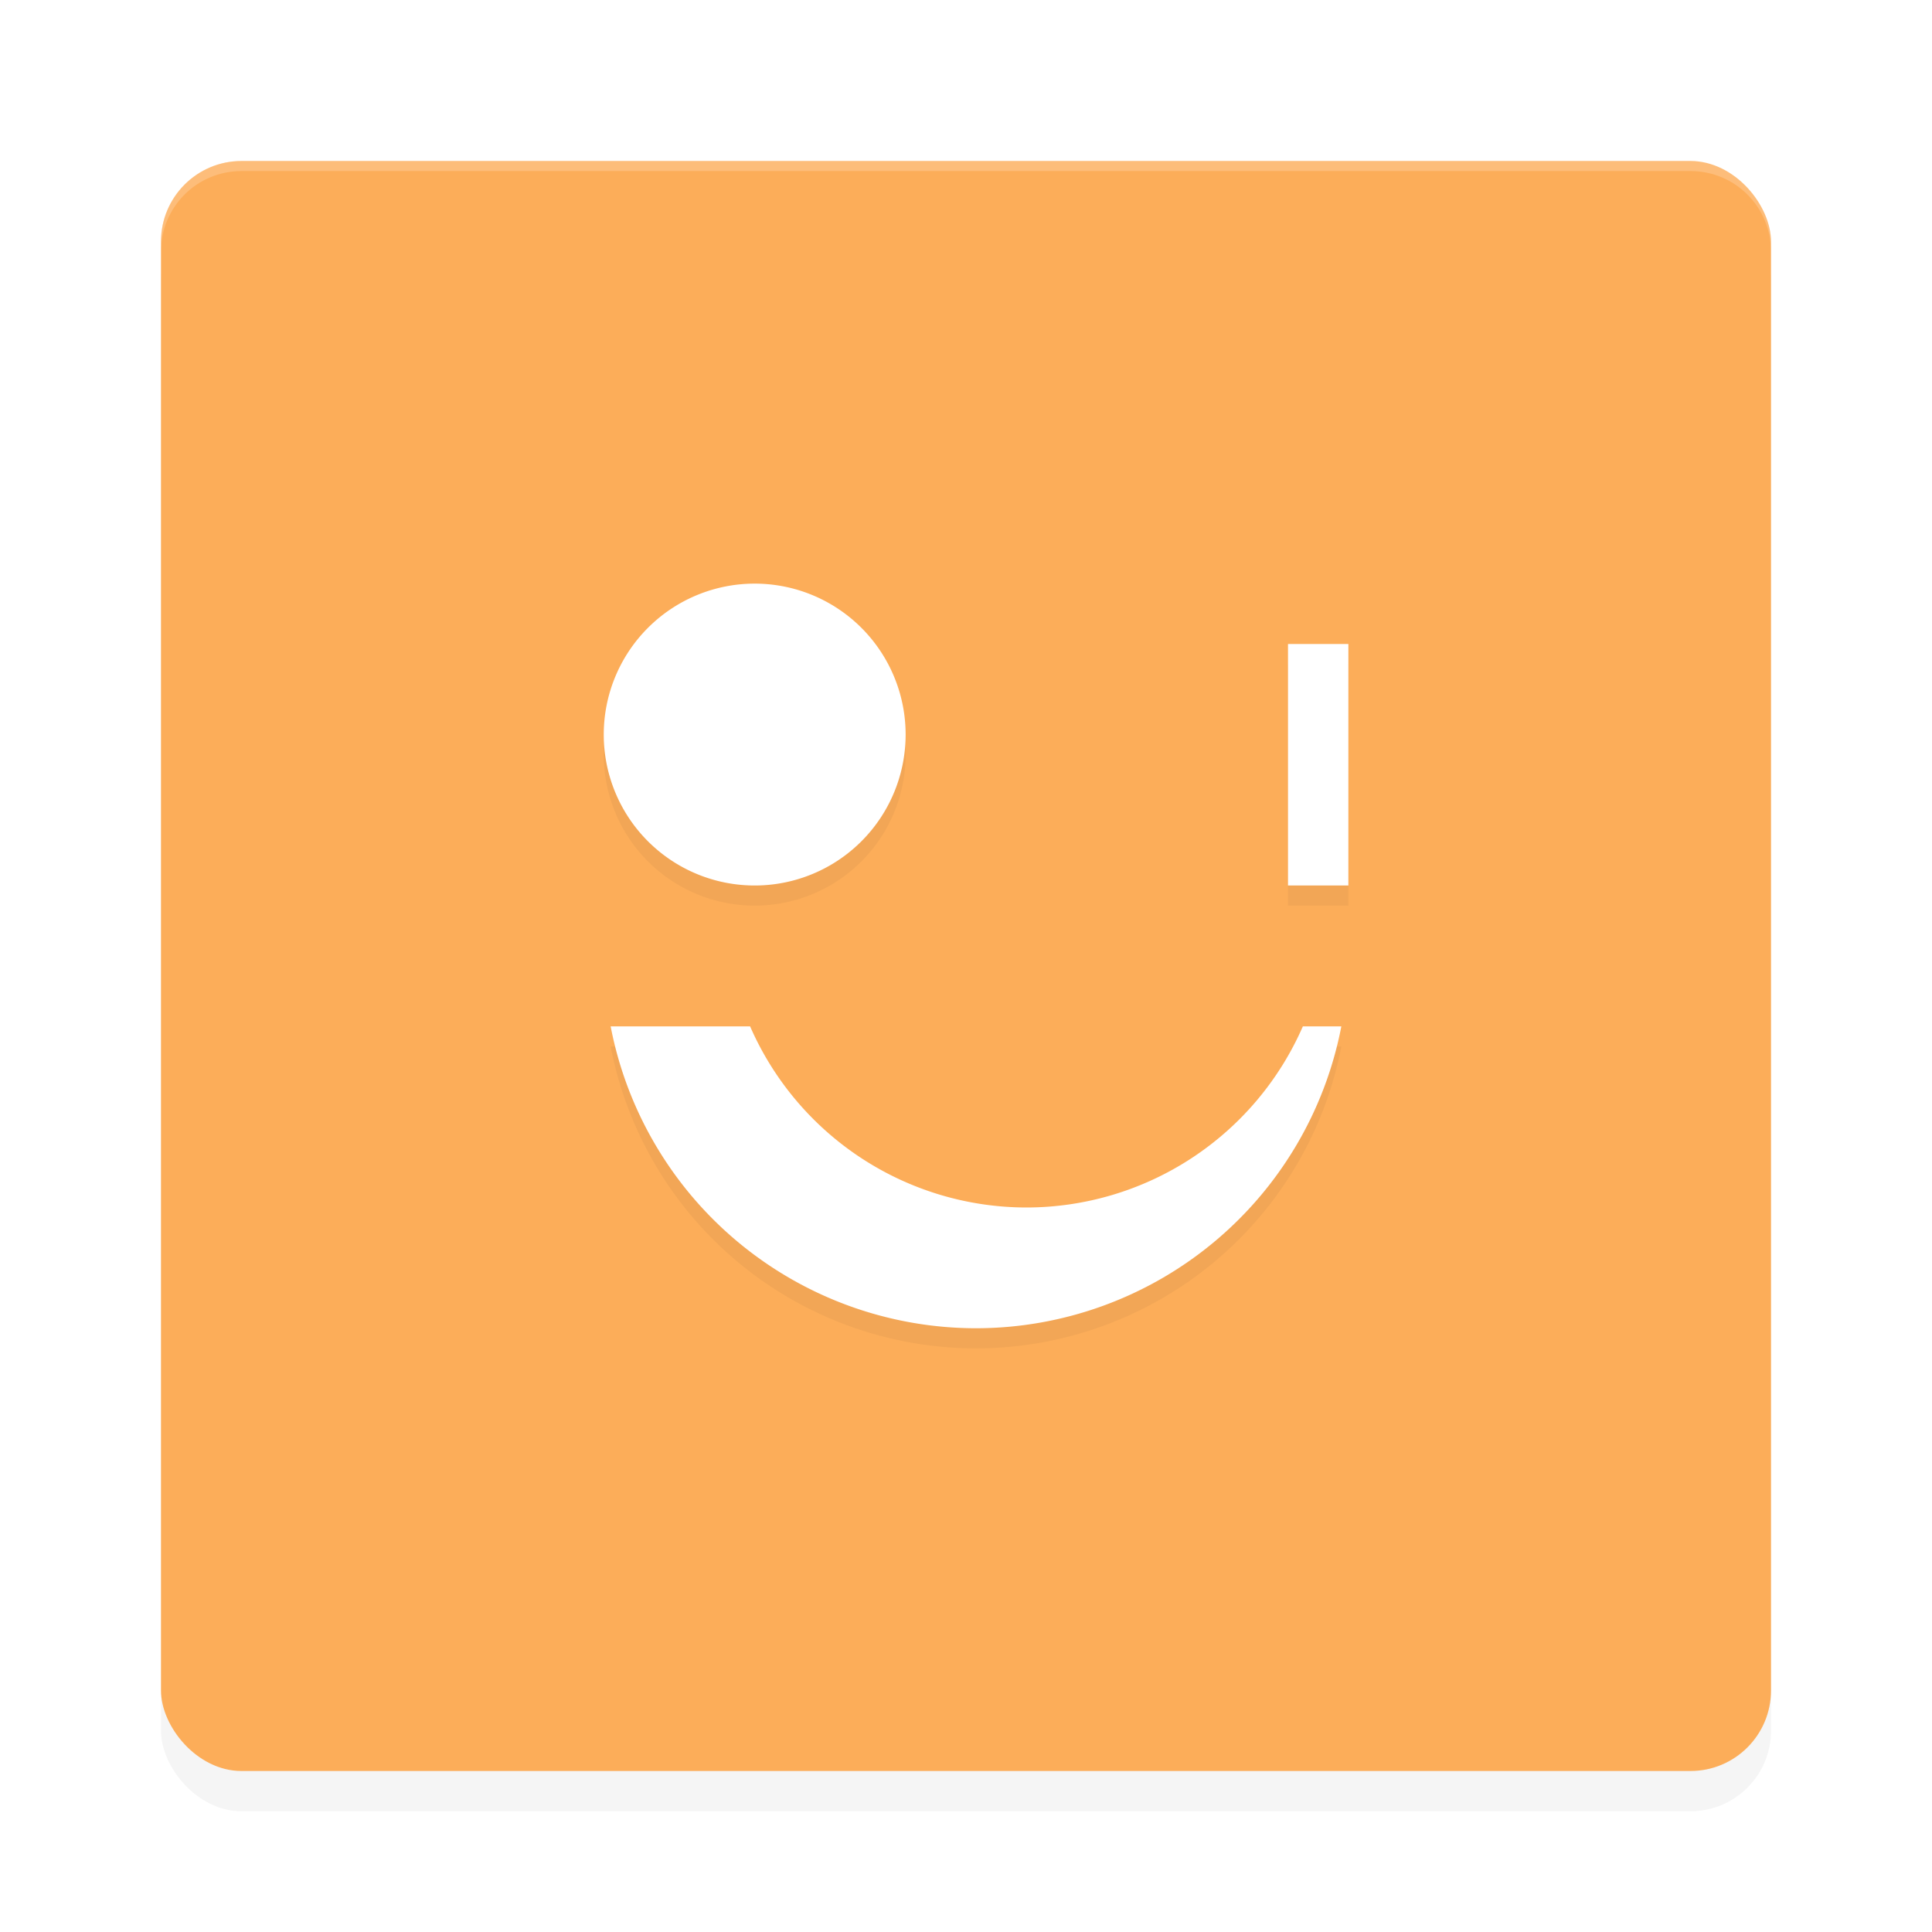 <?xml version="1.0" encoding="UTF-8" standalone="no"?>
<svg
   xmlns:dc="http://purl.org/dc/elements/1.1/"
   xmlns:cc="http://creativecommons.org/ns#"
   xmlns:rdf="http://www.w3.org/1999/02/22-rdf-syntax-ns#"
   xmlns:svg="http://www.w3.org/2000/svg"
   xmlns="http://www.w3.org/2000/svg"
   xmlns:sodipodi="http://sodipodi.sourceforge.net/DTD/sodipodi-0.dtd"
   xmlns:inkscape="http://www.inkscape.org/namespaces/inkscape"
   width="192"
   height="192"
   version="1"
   id="svg12"
   sodipodi:docname="apps_duokan_reader.svg"
   inkscape:version="0.92.3 (2405546, 2018-03-11)">
  <defs
     id="defs16">
    <filter
       inkscape:collect="always"
       style="color-interpolation-filters:sRGB"
       id="filter860"
       x="-0.048"
       width="1.096"
       y="-0.048"
       height="1.096">
      <feGaussianBlur
         inkscape:collect="always"
         stdDeviation="3.2"
         id="feGaussianBlur862" />
    </filter>
    <filter
       inkscape:collect="always"
       style="color-interpolation-filters:sRGB"
       id="filter862"
       x="-0.048"
       width="1.096"
       y="-0.048"
       height="1.096">
      <feGaussianBlur
         inkscape:collect="always"
         stdDeviation="1.48"
         id="feGaussianBlur864" />
    </filter>
  </defs>
  <sodipodi:namedview
     pagecolor="#ffffff"
     bordercolor="#666666"
     borderopacity="1"
     objecttolerance="10"
     gridtolerance="10"
     guidetolerance="10"
     inkscape:pageopacity="0"
     inkscape:pageshadow="2"
     inkscape:window-width="1920"
     inkscape:window-height="1018"
     id="namedview14"
     showgrid="false"
     inkscape:zoom="1.63"
     inkscape:cx="4.0465452"
     inkscape:cy="64.907265"
     inkscape:window-x="0"
     inkscape:window-y="32"
     inkscape:window-maximized="1"
     inkscape:current-layer="svg12"
     showguides="false"
     inkscape:guide-bbox="true">
    <inkscape:grid
       type="xygrid"
       id="grid852" />
    <sodipodi:guide
       position="-90,175"
       orientation="1,0"
       id="guide861"
       inkscape:locked="false" />
  </sodipodi:namedview>
  <rect
     style="opacity:0.2;stroke-width:4;filter:url(#filter860)"
     width="160"
     height="160"
     x="16"
     y="20"
     rx="8"
     ry="8"
     id="rect2" />
  <rect
     style="fill:#fcad59;fill-opacity:1;stroke-width:4"
     width="160"
     height="160"
     x="16"
     y="16"
     rx="8"
     ry="8"
     id="rect4" />
  <path
     inkscape:connector-curvature="0"
     style="opacity:0.2;fill:#ffffff;stroke-width:4"
     d="m 24,16 c -4.432,0 -8,3.568 -8,8 v 1 c 0,-4.432 3.568,-8 8,-8 h 144 c 4.432,0 8,3.568 8,8 v -1 c 0,-4.432 -3.568,-8 -8,-8 z"
     id="path6" />
  <path
     inkscape:connector-curvature="0"
     id="path848"
     d="M 75,60 A 15,15 0 0 0 60,75 15,15 0 0 0 75,90 15,15 0 0 0 90,75 15,15 0 0 0 75,60 Z m 53,6 v 24 h 6 V 66 Z M 60.686,104 A 37,37 0 0 0 97,134 37,37 0 0 0 133.301,104 h -3.824 A 30,30 0 0 1 102,122 30,30 0 0 1 74.545,104 Z"
     style="opacity:0.2;fill:#000000;fill-opacity:1;stroke:none;stroke-width:2.061;stroke-linecap:round;stroke-linejoin:round;stroke-miterlimit:4;stroke-dasharray:none;stroke-opacity:1;filter:url(#filter862)" />
  <path
     style="opacity:1;fill:#ffffff;fill-opacity:1;stroke:none;stroke-width:2.061;stroke-linecap:round;stroke-linejoin:round;stroke-miterlimit:4;stroke-dasharray:none;stroke-opacity:1"
     d="M 75,58 A 15,15 0 0 0 60,73 15,15 0 0 0 75,88 15,15 0 0 0 90,73 15,15 0 0 0 75,58 Z m 53,6 v 24 h 6 V 64 Z M 60.686,102 A 37,37 0 0 0 97,132 37,37 0 0 0 133.301,102 h -3.824 A 30,30 0 0 1 102,120 30,30 0 0 1 74.545,102 Z"
     id="path835"
     inkscape:connector-curvature="0" />
</svg>
